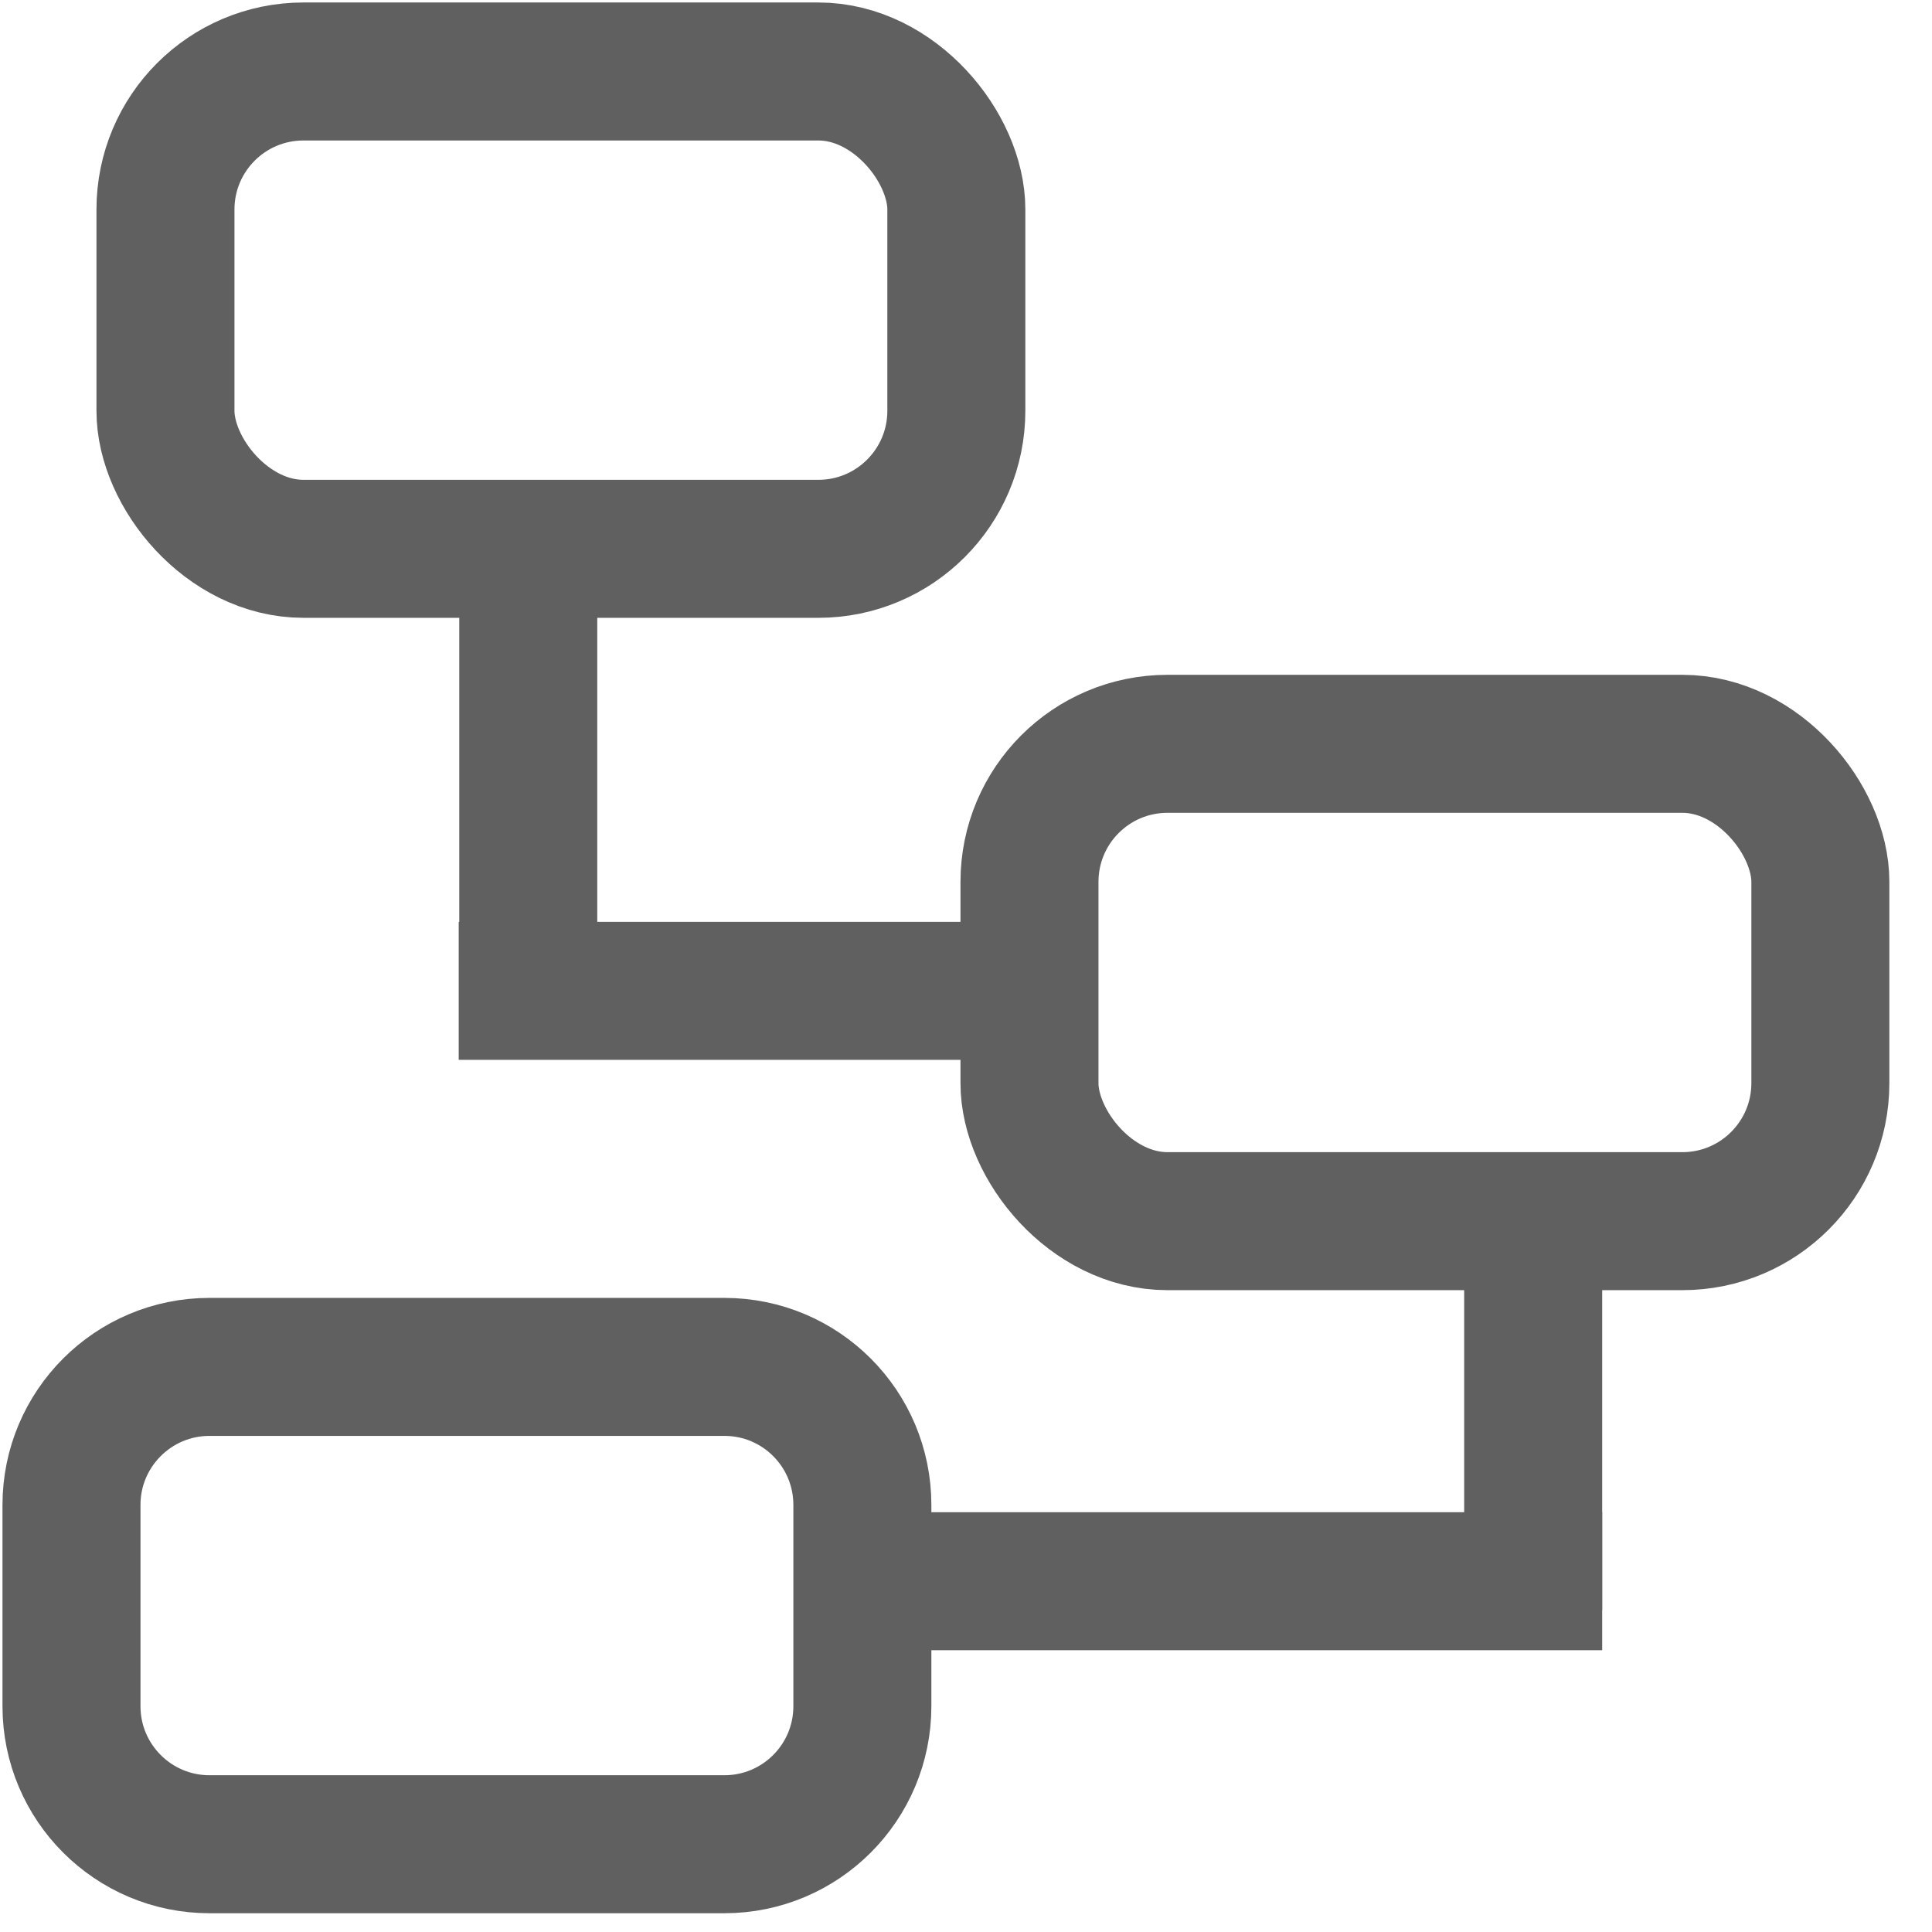 <?xml version="1.0" encoding="UTF-8"?>
<svg width="14px" height="14px" viewBox="0 0 14 14" version="1.1" xmlns="http://www.w3.org/2000/svg" xmlns:xlink="http://www.w3.org/1999/xlink">
    <!-- Generator: sketchtool 57.1 (101010) - https://sketch.com -->
    <title>2C5F95D4-8EDF-4924-B4CE-837E4368E6A1</title>
    <desc>Created with sketchtool.</desc>
    <g id="DMDV-Design-System" stroke="none" stroke-width="1" fill="none" fill-rule="evenodd">
        <g id="DMDV-/-Design-system" transform="translate(-957, -1497)" stroke="#606060">
            <g id="FAB-data-model-graph" transform="translate(957, 1497)">
                <g id="Generate-Data-Model-Graph-FAB-button" transform="translate(0.194, 0.194)">
                    <rect id="Rectangle" x="1.005" y="0.324" width="5.731" height="3.459" rx="1"></rect>
                    <rect id="Rectangle" x="7.266" y="5.196" width="5.731" height="3.459" rx="1"></rect>
                    <path d="M1.324,9.711 L5.055,9.711 C5.608,9.711 6.055,10.159 6.055,10.711 L6.055,12.17 C6.055,12.722 5.608,13.17 5.055,13.17 L1.324,13.17 C0.772,13.17 0.324,12.722 0.324,12.17 L0.324,10.711 C0.324,10.159 0.772,9.711 1.324,9.711 Z" id="Rectangle"></path>
                    <path d="M10.916,9.096 L10.916,10.974" id="Line-2" stroke-linecap="square"></path>
                    <path d="M3.634,4.418 L3.634,6.414" id="Line-2" stroke-linecap="square"></path>
                    <path d="M6.669,11.264 L10.916,11.264" id="Line-2" stroke-linecap="square"></path>
                    <path d="M3.63,6.986 L7.146,6.986" id="Line-2" stroke-linecap="square"></path>
                </g>
            </g>
        </g>
    </g>
</svg>
